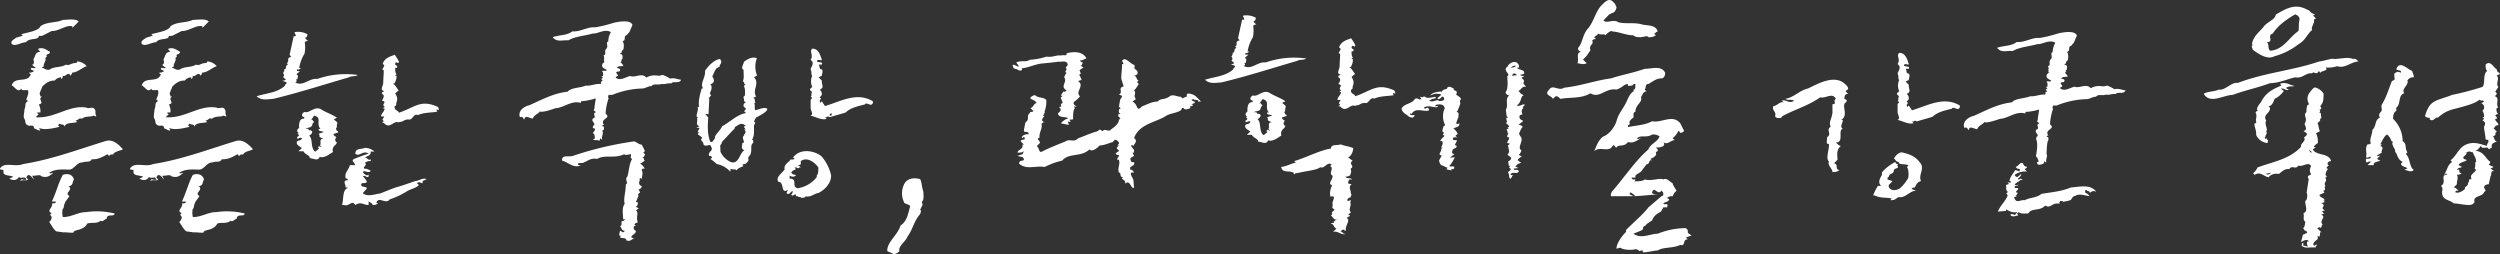 <svg xmlns="http://www.w3.org/2000/svg" width="940" height="95.58" viewBox="0 0 940 95.58"><rect x="0" y="0" width="940" height="95.58" fill="#333333" stroke="none"/><path d="M-426.6-21.2c-1.4-1.5-3.5-3.8-6.3-3.1-10.2,3.1-20.4,7-31.2,8.7-2.9,1.3-7.1-1-8.7,1.7,0,.7.7.1,1.4.8-.8,2.2,2.8,1.6,3.5,2.3l-1.4.7c1.3.7,2.7.8,3.6-.6,1.4.8,2.1-.6,2.8.9-.8.6-2.1-.8-2.2.6.8-.7,2.1.1,2.9-.6l-.7-.7c.8-2.2,2.2,0,2.9.8l-.7-1.5c1.4.1,2.9-.6,3.5.2,2.2.8,3.4-.4,4.4-1.3-.7,0-1.4.6-1.4-.1,2.2-1.3,4.3-1.2,7.2-1.1,2.1.1,3-2.8,5.2-2.7,1.4-.6,2.8.2,3.5-1.2,2.2.1,3.6-.6,5.9-1.9l.7.8c0-.7.7-.7,1.4-.7C-429.5-20.6-427.3-20.5-426.6-21.2ZM-445-9.8c-.6-2.2-2.8-2.3-4.2-1.7-1.6,2.9-2.4,6.4-4.1,10h1.5c0,.7-.7.7-1.5.7.7,1.4-2.2,2.7-.2,3.6a.583.583,0,0,1-.7.6c1.5.8.6,2.2-.1,2.8.7.9,1.4,2.3,2.1,3l.5.5,2.9.4c1-.1,2.3.2,3.6.1.1-1.4,3.7-.5,5.2-3.4,1.5-.6,3.6.2,5-1.1.8.7,1.6-.7,2.3-.7.1-2.2,2.9-.5,3-2a27.447,27.447,0,0,0-10.8-.5c-2.8-.1-5.8,2-8.7,1.8l-.2-1.3.1-1.6c.7-.6.3-.9.8-2.1l.2-.6,1.6-2.2-.7-.7.1-.7c.7-.6,1.5-2.1.1-2.2C-445.1-7.7-445.8-8.4-445-9.8Zm1.8-59.4c-1.2-1.2-4.2-.6-6-.6-2.4,1.2-6,.6-8.4,2.4-.6,1.8-5.4,2.4-7.2,3l.6.6c-.6,0-1.8.6-2.4.6-.6.6-2.4,1.2-1.8,2.4,1.2,1.2,3.6-.6,5.4-.6,1.2-1.8,4.8-.6,4.8-2.4h1.2l3.6-1.8c3,0,5.4-2.4,7.8-1.8v.6ZM-454-57.8c-1.2-.6-2.4-1.8-4.2-1.2-.6,0,0,.6.6,1.2-1.8,0-1.8,1.2-2.4,2.4-.6.6.6,1.8-.6,2.4,0,.6.6.6,1.2,1.2-.6.6-1.8-.6-1.8.6l1.2.6a2.2,2.2,0,0,1-1.8.6.588.588,0,0,0,.6.6c-1.2,3.6-6,.6-7.2,4.2,1.2.6,2.4,3,3.6,1.2a.588.588,0,0,0,.6.6h1.8c.6.6,0,2.4-.6,3.6a.588.588,0,0,1,.6.6c-1.2.6-.6,1.8-1.2,3,0,1.2-.6,3,0,3.6.6,1.2,0,1.8,1.2,2.4.6.6,2.4-.6,2.4,1.2.6,0,1.8,1.2,2.4.6l-.6-.6h.6c1.8.6,4.8,0,7.2-.6l-.6-.6.6-.6c.6.6,1.8,0,1.8,1.2.6-1.8,3-1.2,4.8-1.8l-.6-.6c1.2,0,1.2-1.2,2.4-.6,1.2-1.2,3.6-.6,4.2-1.2.6,0,1.2.6,1.2,0-.6-.6,0-1.8-.6-2.4-.6-1.2-2.4,0-3-.6-6.6-1.2-12,4.2-19.2,3.6l1.2-1.2a.588.588,0,0,1-.6-.6h1.2a5.409,5.409,0,0,0-.6-3c2.4-.6-.6-1.8,1.2-3h-.6c0-.6-.6-1.2,0-1.8,0-.6.6-1.2.6-1.8,1.2-1.2,2.4-2.4,4.8-2.4a3.117,3.117,0,0,1,2.4-1.2v.6s.6,0,.6-1.2c1.2.6,1.8-1.8,3,0l.6-1.2c1.8,0,3.6-1.8,5.4-2.4a5.186,5.186,0,0,0-3.6-1.8.527.527,0,0,1-.5.6c-1.8,0-2.5,1.2-3.7.6-1.8,1.2-4.2.6-6,1.8-1.2.6-2.4-.6-3-.6,0-.6.6,0,.6-.6,0-1.2,1.2-2.4.6-3l.6-.6C-455.8-57.2-454-56.6-454-57.8Zm76.3,36.6c-1.4-1.5-3.5-3.8-6.3-3.1-10.2,3.1-20.4,7-31.2,8.7-2.9,1.3-7.1-1-8.7,1.7,0,.7.7.1,1.4.8-.8,2.2,2.8,1.6,3.5,2.3l-1.4.7c1.3.7,2.7.8,3.6-.6,1.4.8,2.1-.6,2.8.9-.8.6-2.1-.8-2.2.6.8-.7,2.1.1,2.9-.6l-.7-.7c.8-2.2,2.2,0,2.9.8l-.7-1.5c1.4.1,2.9-.6,3.5.2,2.2.8,3.4-.4,4.4-1.3-.7,0-1.4.6-1.4-.1,2.2-1.3,4.3-1.2,7.2-1.1,2.1.1,3-2.8,5.2-2.7,1.4-.6,2.8.2,3.5-1.2,2.2.1,3.6-.6,5.9-1.9l.7.8c0-.7.7-.7,1.4-.7C-380.6-20.6-378.4-20.5-377.7-21.2ZM-396.1-9.8c-.6-2.2-2.8-2.3-4.2-1.7-1.6,2.9-2.4,6.4-4.1,10h1.5c0,.7-.7.7-1.5.7.7,1.4-2.2,2.7-.2,3.6a.583.583,0,0,1-.7.6c1.5.8.6,2.2-.1,2.8.7.9,1.4,2.3,2.1,3l.5.5,2.9.4c1-.1,2.3.2,3.6.1.1-1.4,3.7-.5,5.2-3.4,1.5-.6,3.6.2,5-1.1.8.7,1.6-.7,2.3-.7.1-2.2,2.9-.5,3-2a27.447,27.447,0,0,0-10.8-.5c-2.8-.1-5.8,2-8.7,1.8l-.2-1.3.1-1.6c.7-.6.3-.9.8-2.1l.2-.6,1.6-2.2-.7-.7.1-.7c.7-.6,1.5-2.1.1-2.2C-396.2-7.7-396.9-8.4-396.1-9.8Zm1.8-59.4c-1.2-1.2-4.2-.6-6-.6-2.4,1.2-6,.6-8.4,2.4-.6,1.8-5.4,2.4-7.2,3l.6.6c-.6,0-1.8.6-2.4.6-.6.6-2.4,1.2-1.8,2.4,1.2,1.2,3.6-.6,5.4-.6,1.2-1.8,4.8-.6,4.8-2.4h1.2l3.6-1.8c3,0,5.4-2.4,7.8-1.8v.6Zm-10.8,11.4c-1.2-.6-2.4-1.8-4.2-1.2-.6,0,0,.6.6,1.2-1.8,0-1.8,1.2-2.4,2.4-.6.6.6,1.8-.6,2.4,0,.6.6.6,1.2,1.2-.6.6-1.8-.6-1.8.6l1.2.6a2.2,2.2,0,0,1-1.8.6.588.588,0,0,0,.6.6c-1.2,3.6-6,.6-7.2,4.2,1.2.6,2.4,3,3.6,1.2a.588.588,0,0,0,.6.6h1.8c.6.6,0,2.4-.6,3.6a.588.588,0,0,1,.6.6c-1.2.6-.6,1.8-1.2,3,0,1.2-.6,3,0,3.6.6,1.2,0,1.8,1.2,2.4.6.6,2.4-.6,2.4,1.2.6,0,1.8,1.2,2.4.6l-.6-.6h.6c1.8.6,4.8,0,7.2-.6l-.6-.6.6-.6c.6.6,1.8,0,1.8,1.2.6-1.8,3-1.2,4.8-1.8l-.6-.6c1.2,0,1.2-1.2,2.4-.6,1.2-1.2,3.6-.6,4.2-1.2.6,0,1.2.6,1.2,0-.6-.6,0-1.8-.6-2.4-.6-1.2-2.4,0-3-.6-6.6-1.2-12,4.2-19.2,3.6l1.2-1.2a.588.588,0,0,1-.6-.6h1.2a5.409,5.409,0,0,0-.6-3c2.4-.6-.6-1.8,1.2-3h-.6c0-.6-.6-1.2,0-1.8,0-.6.6-1.2.6-1.8,1.2-1.2,2.4-2.4,4.8-2.4a3.117,3.117,0,0,1,2.4-1.2v.6s.6,0,.6-1.2c1.2.6,1.8-1.8,3,0l.6-1.2c1.8,0,3.6-1.8,5.4-2.4a5.186,5.186,0,0,0-3.6-1.8.527.527,0,0,1-.5.6c-1.8,0-2.5,1.2-3.7.6-1.8,1.2-4.2.6-6,1.8-1.2.6-2.4-.6-3-.6,0-.6.6,0,.6-.6,0-1.2,1.2-2.4.6-3l.6-.6C-406.9-57.2-405.1-56.6-405.1-57.8Zm59,24.8c-1.8-1.3-4.2-2-6-3.2-2.5-1.3-4.4,1.7-6.2,1-1.2.6-1.3,1.9-.1,1.9v.6c-1.9,0-1.9,1.8-2,3.1.6.6-1.8,1.1,0,2.4h-.6l.6.7a.588.588,0,0,1-.6.6l-.1.6c.6.6.7-.6,1.9,0-.7,1.2-1.3.6-1.9,1.2-.6,1.3,1.2,1.9,1.8,2.5l-1.3,1.2h1.9c.6,1.3,2.4,1.4,2.4,2.6,1.3,0,3,1.3,3.7-.5,1.9.6,3.7-1.1,5-1.8-.5-1.8.7-2.4,1.3-3.1a.575.575,0,0,1,.4-.6h-.4a1.125,1.125,0,0,1,0-1.8c-.5-.6-1.1-.6-1.1-1.3l1.8-.6a.588.588,0,0,0-.6-.6c0-.6-.6-.6,0-1.2l.1-1.3c.6-.6-.6-1.2-1.2-1.8ZM-332-20.3a5.628,5.628,0,0,0-3.6-1.4c-1.4.7-3.6,0-3.6,2.2,1.5,1.4,2.9-1.5,5,0a50.541,50.541,0,0,0-5.7,2.1c-.7.7,0,.7.7,2.2h-2.1c0,1.4-2.2,2.8-1.5,5,0,0,.8,0,.8.7-2.2,0-.8,1.4-.8,2.9l.4-.3.4.3c-2.2.7-1.5,4.3-2.2,6.4h.7c2.2.7,2.9-2.1,4.3,0,2.2-1.4,2.9,0,5,0V-1.6c.8.7,1.5.7,1.5,1.4a2.572,2.572,0,0,0,2.1-.7h-.7c.7-2.9,3.6.7,5-1.4a30.63,30.63,0,0,0,6.1-2.8c1.7-1.2,3.5-1.2,4.9-2.6l-.7-.7c.7-.8,1.4,0,2.1,0v-.8l1.5-.7c-1.5-.7-2.9.7-4.3.7-10.1,3.6-3.8.9-13.2,4.7-1.4,0-4.3,1.4-6.4,0,0-.7,1.4-1.4,1.4-2.1-.7-.8-2.1,0-2.1-1.5.7-.7,1.4,0,2.1-.7,0-.7-.7-1.4-1.4-2.1.7-.8,1.4.7,2.1,0v-.8c-.7.8-1.4,0-2.1-.7,0-1.4,2.1.7,2.9-.7l-1.5-.7c-2.8,0,.7-1.4-.7-2.2a2.675,2.675,0,0,1,2.2-.7v-.7c-.8.7-1.5-.7-2.2-.7,1.4-.7,2.2-.7,2.2-2.2Zm-25.2-44.1a7.27,7.27,0,0,0-4.8-.8c-.1.6.5.8.4,1.4,0,0-.7.6-.7-.2l-1.6,7.3.6.8c-2.1.4-.4,1.8-1.7,2.3l.5.5c-1.3.6-.3,2-1.5,1.8.5.7-.8,1.6-.2,1.7.5.9-.2,1.3-.2,1.3l1.1.9c-.7.5-.7.5-1.3.3.5.7,1.2.3,1.6,1-.1.5-.6.4-.7,1.1-2.9,2.6-6.7,2.7-10.6,3.9,1.6,1.6,3.6,1.2,6.2,1,9.6-2.3,18.8-5.3,28.5-8.1.8-.6,2.6-.2,3.3-.9a32.615,32.615,0,0,0-15.2,1.5c-3.1-.4-5.3,3-8.3,1.3,1.3-.4-.4-1.4.8-1.1l.2-1.2c.1-.7,0,0-.5-.8l1.3-1.1-1.2-.1c.1-.6.1-.6.7-.5l.9-.6h-.7a14.451,14.451,0,0,1,2-5.4,12.371,12.371,0,0,0,.1-4.3s.6-.6,1.2-.4c-.5-.7-1.1-.8-1-1.4C-357.4-63.1-357.3-63.8-357.2-64.4Zm34.4,10.3a17.356,17.356,0,0,0-1.6-2.6c-1.3.6-3.7,1-4.5,3.4l.6.6c0,.6-1.4,1.8-.2,1.8,0,1.2-.2,3.6-.2,4.8-.1,1.2-1.4,2.9.4,3-.7.6-1.3.6-.7,1.2,1.2.6-.2,2.4-.2,2.4,2.4.8-.6,1.2,1.1,2.4l-.8.5.7.1c0,1.2-1.3,1.8-1.3,3h1.2l-.7,1.2.5.6-.7.6h.7c2.2,2.6,3.7-.9,5.4-.2,3.1-.5,1.3-.7,3.7-1.1,1.8.6,2-2.4,3.7-1.6,2.5-1.1,5.5-.9,7.3-1.3-.4-.9-.6-.9.6-.6a1.749,1.749,0,0,0-.4-1.2c-6.5-2.9-8.4.1-14.6,2.2-.6-1.2-1.8-.7-1.6-2.5.6,0,.6-.6.6-1.2.7-1.7.2-2.4-.4-3.6l1.3-1.1c-.6-.6-1.1-1.9-2.2-2.6h.6a5.282,5.282,0,0,0,.8-2.9l-.6-.1.6-.5c-.6-.6-.5-1.8-.5-2.4h.6c.7-1.1-1.1-.7-.5-1.8C-323.8-54.4-322.9-52.9-322.8-54.1ZM-353-28.8c0,1.2,1.3.6,1.9,1.2l-1.9.6c.7.7,0,.7.5,1.3l1.3.6c-1.9,0-.6,1.8-1.3,2.5l.7.6c-.7,0-1.3-.6-1.3,0a.46.46,0,0,0,.3.6c-.5.2-1.1,1.1-1.6,1.1-1.8-1.7-.6-4.7-2.2-6,.5-.1,2.1-1.5.5-2h-.6a.588.588,0,0,0-.6-.6h-.6c.6-.6,2.5,0,2.6-1.9l.6-.6c-.6-.6-.6-1.2-1.2-.6l1.2-1.8c3.1.7.6,3,2.4,5Zm110.4-12.8A31.975,31.975,0,0,1-231.5-44c1.2.1,2.5-1,3.7-.9.7-1.1,2.5-.3,3.7-.8,1.8.2,1.9-.4,3.7-.2.7-1.1,3,.3,3.7-1.4-1.2-.1-2.9-.9-4.1-.4a14.485,14.485,0,0,0-2.8-1.4l-1.3.3-1.2-.1a6,6,0,0,0-3.7.8c-1.6-2-4.3.2-6-.6-1.9.4-3.8,2-5.5.6.1-.6,1.2-.5.7-1.1l-.5-.7c0-.6,1.2-.5,1.2-.5.8-1.1-.4-1.2-1-1.3.7-1.1,1.8-.4,2.5-.9l-.5-.7-.6-.6c.7-.6.7-.6.1-.6l.6-.6c.2-1.2.2-1.8-1-1.9l.7-.5.1-.6.6-.6c.2-1.1.3-2.3-.3-3l.7-.5.1-.6c0-.6.1-1.2.7-1.2l1.1-1.3,1.1-2.6c-.5-1.5-3.1-1.7-7.1-.8A49.022,49.022,0,0,1-249-67c-2.9-.3-5.6,1.8-8.6,1.5-1.9,1.6-4.9,1.3-7.4,2.2,1.6,2,3.5,1,5.9,1.2,2.5-1.5,6.2-1.7,9.3-2.6,1.8.2,4.4-1.9,6.7-.5a7.419,7.419,0,0,0-1,3.5c-1.2.5.4,1.9-.9,2.9-.7,1.2.4,1.9-.9,2.4.6.6-.1,1.8.4,2.4l-.7.6c-.8,1.7,1,1.9,1.6,2.5-.7.6-1.2-.1-1.9.4.6.1.5,1.3.4,1.9l-.6-.1.6.7-.7.5a.6.6,0,0,1,.5.7c-1.2.4,0,.6-.7,1.1-1.8-.2-3.7.8-5.5.6-2.5,1-5.5.7-6.9,2.3-5.5.6-10,3.2-14.4,5.1-1.8.4-4.4,2-3.5,4.5,1.3-.5,1.1.7,1.7.8.2-1.8,1.9-.4,3.1-.3.8-1.7,2-1.6,2.7-2.7,1.2.7,6.7-1.6,6.1-1.2,3.1-.3,5.8-3,9.3-2l.1-.6a24.38,24.38,0,0,0,5.5-1.1c-.1,1.3-.5,2.8-.5,4-.6.6,0,.6.6,1.2-1.8.6.6,1.8-1.2,2.4-.6,1.2.6,1.2.6,2.4,0,0-.6,0-.6,1.2,1.8,0,0,1.8,0,1.8l.6.6c0,.6.6,1.8-.6,1.8.6.6,1.8,0,2.4.6l.6-1.2c0,.6,0,.6.6.6-.6-.6.6-2.4,0-3a.588.588,0,0,1,.6-.6c-.1.1.3-1.7-.6-1.2,0-.6,0-.6.6-.6-1.8-2.4,3-2.4.6-4.2a21.318,21.318,0,0,1,1.2-6c-.6,0-.1-.5-.1-1.1Zm11.1,18.7c-1.2,0-2.3-1.3-3-1.2a126.877,126.877,0,0,0-22.8,5.4c-1.8.6-4.2-.6-4.2,1.8,2.4.6,4.2,3,7.2,1.8-.6,0-1.2,0-1.2-.6.6-.6,1.8,0,2.4-.6.6,0,2.4-1.8,4.8-1.2,3-1.8,6.6,0,10.2-1.8.6.6,1.8,0,2.4,0,.6.6-.6,1.2.6,1.8-1.2,1.8-1.2,4.8-1.8,6.6-1.2,1.2.6,2.4-.6,3,0,3-1,5.4-.4,7.2-1.2,1.8-.6,3.6-.6,6,0,0,.6-.6.6,0l-.6.6c-1.2-.6,0,1.8-1.2,1.8.6.6.6,1.8,1.8,1.8-.6,1.2-1.2,0-1.8,0,0,.6-.6,1.8,0,1.8s0,.6,0,.6c.6.6,2.4,0,2.4,1.2,1.8.6,1.8-.6,3-.6l-1.2-.6c.6-1.2,1.8-1.2,1.8-2.4a1.15,1.15,0,0,1-.6-1.8h.6l-.6-.6c.6-.6.6-.6,1.2-.6V5.9c-.6-1.8.6-3-.6-4.2.6,0,.6-.6,1.2-.6l-1.2-.6.6-.6c0-.6.6-1.2-.6-1.2l1-2.4c-.6-.6.6-1.2.6-1.2l-.6-1.2a1.29,1.29,0,0,0,1.2-1.2c-1.8-.6-.6-2.4-.6-2.4-.6,0,0-.6,0-.6a.588.588,0,0,1,.6.6c0-1.2.6-2.4,0-3.6,0-.6.6-.6,1.2-.6-.6-.6-.6-1.2-1.8-1.8l1.8-1.2c-.6,0-.1-1.1-1-1.2a1.286,1.286,0,0,0,1-1.2l-.6-.6.6-.6Zm67.7-31.9c-.6-1.8-1.2-4.2-3.6-4.2-1.2,1.2.6,2.4-.6,4.2l.6.6c.6,1.2-.6,2.4-.6,3,.6,1.2,0,1.8.6,2.4a5.125,5.125,0,0,0,0,4.2l-.6.6c-.6,0,0,1.2.6,1.2-.6.6,0,1.8-.6,1.8l.6.6-.6.6v3c0,1.2,1.2,2.4,0,3,2.4.6,4.2,1.8,6,1.2l-.6-.6h.6a.831.831,0,0,1,1.2,0c1.8-.6,4.2-1.2,6-1.8,1.8-1.8,4.8-2.4,7.2-3,.6-1.2,2.4,1.2,3-.6v-.6c-6-3.6-12,0-18,1.8l-1.2-1.8-.6.6-.2-.8.5-.8-.5-.4.8-1a2.2,2.2,0,0,0-.6-1.8.588.588,0,0,1,.6-.6c.6-.6,0-1.8,0-2.4V-47l-1.2-1.2,1.2-.6c0-.6.6-1.8,0-2.4-1.2,0-.6-1.2-1.2-1.8h1.2c.6-1.2-1.2-.6-1.8-1.2C-165.6-55.4-163.8-54.2-163.8-54.8Zm3,20.4.8-.3-.2.9h-.6Zm-27.4-21c-1.8-.7-3.7.4-4.9,1.4-.2,1.2-1.3,2.4-.1,3-.1,1.3.3,3-.3,4.3,1.1.6-.1.6,1,1.2l-.6.5a5.861,5.861,0,0,1,.4,3v.6l-.7.7c.6-.1-.1,1.8,1.1,1.9l-.7.4c-.6,1.3,0,1.2.7,2l-.8,1.1c.6,0,.6,0,.6.6-3,.4-5.8,3.3-8.8,4.9-.7,1.8-3.2,3.5-2.6,4.6-.6.1-.8,1.9-1.9,1.1-1.1-3-.9-6-.7-9l-1.1-1.3a4.869,4.869,0,0,1,1.2.1l.3-6-.6-.1c.6.1.7-.5,1.3-1l-.5-.7c.1-.6,1.3-2.3.2-3.5,1.9-.6,1.4-1.9.7-3,.9-1.3.9-3.1,2.7-3.5.1-1.2,1.4-1.6.2-3-2.4.4-4.4,2.7-5.6,4.4.3,2.5-2.2,5.2-.6,6.7l-.6-.1c-.6,1.7-1.5,5.2-1,7h-.6c.6,1.8-1.4,3.6.4,4.2h-.6c.4,1.2-.8,2.4.9,3.1l-1.2.5,1.2.1c0,.6-1.3,1.7-.1,1.7l-.6.6c.6.6,1.2.8,1.8,1.5-1.3.9.5,1.2.4,2.4.9,1.3,2.5-.5,2.8.7,1.2,2-1.2,1.8-.7,3.6.6,0,1.1.2,1.1.8l-.6.4a14.22,14.22,0,0,1,2.4,1.9,8.814,8.814,0,0,1,5.1,2.9l.1-1.2c.6.6,1.8,0,2.4.7,0-.6,1.1-1.1,2.4-1.6l-.4-.7c1.1.1,1.8-.5,2.4-1.6-.6-1.3.7-1.7.7-2.3.7-1.8-.3-3.1,1-4.2,0-.6.1-1.2-.5-1.2,1.2-1.3.7-4.2.8-5.4.6-.7.6-1.3,0-1.2l.2-.7c.2-.2.3-.8.8-1.1,6.5-3.3,3.8-4.1.8-3l-1.4.4c-.3-1.9.1-1.1-.3-2.8.6,0,.5-.1.5-.1-.6-.6.1-1.8-1.1-1.7l1.3-.6c-1.6-2.5,1.5-4.7-.8-7.3.6,0,.6-.6,1.2-.5A8.819,8.819,0,0,1-188.2-55.4Zm-4.1,25.6c-.6-.2-.6-.2-.7.4l.6.8-.6-.1c1.2,1.3-.1,1.8-.1,2.4-1.2,1.2,1.1,2.5-.8,3,.6.6-.8,1.8,1,2.5-1.9,1.1-2,5.3-5,4.5a7.976,7.976,0,0,1-4-3.9l-.1-2.4.5-.7a2.02,2.02,0,0,1,.5-1c1.2-1.2,3.2-3.5,4.4-4.6l.1-.6C-195.3-30.1-194-31.7-192.3-29.8Zm28.4,11.3c-3-2.4-8.4-3-10.8.6h.6c0,1.2-1.8,0-1.8,1.2-1.2.6-2.4,2.4-1.8,3-1.2,1.8-3.6,3-2.4,4.8,2.4,0,.6,4.8,3.6,3l-.6,1.2c1.2,1.2,1.8-1.2,2.4-.6a2.1,2.1,0,0,1-.6,1.2c.6,1.2,1.8-1.2,1.8.6h.6c.6.6,1.2,0,1.2.6.6,0,1.8,0,1.8-.6,1.8.6,3.6-1.2,4.8-1.2,2.4-1.2,4.8-3.6,4.8-6.6A16.351,16.351,0,0,0-163.9-18.5Zm-1.2,4.2c0,1.2,0,2.4-.6,3v.6a11.129,11.129,0,0,1-7.2,4.2c-2.4-.6,0-3-2.4-3.6h-.6v-1.2a1.825,1.825,0,0,0,2.4,0c-.6-.6-1.2,0-1.8-1.2l.6-.6,1.2-.6-.6-.6h.6c.6,0,.6.6,1.2,0h.6c-.6-.6-.6-.6-1.2-.6l1.2-.6v-1.2C-169.3-18.5-166.3-16.1-165.1-14.3Zm39.5,9.2c-.6-1.8-.6-3.6-1.2-4.8-2.2-.7-5.3-.5-6.3,2.5a7.613,7.613,0,0,0,.2,6.1c-.2.6,2.5,1,2.3,1.6-.7,2.7-1.2,5.7-3.6,7.2-1.1,3.7-5,6.1-5,9.5,0,.4,2.1.8,2.2,1.3a3.117,3.117,0,0,0,2.4-1.2c-.6-1.8,2.4-3.6,3-5.4,1.8-2.4,2.4-5.4,4.2-7.8.6-.6,1.2-1.8.6-2.4l.6-1.2c.6-.6,0-1.2,0-1.8C-125.3-1.9-125.6-3.9-125.6-5.1Zm79.2-46.6a.831.831,0,0,0,0-1.2c-1.8-.6-3.3-3.3-4.5-1.5l.6,1.2h-.6c0,2.4-.3,3.1-.3,5.5l.9,2.9c-2.4.6,0,2.4-1.8,3l1.2.6c0,.6-.8,1.2-.8,1.8l-.4,2.4a.588.588,0,0,1,.6.6.588.588,0,0,0-.6.6v.6a.588.588,0,0,0,.6.6s-.6.6-.6,0c-.6,1.2,0,1.2.6,1.8l-.6.6c0,1.2-1.2,2.4-3,3.6-.6,1.2-2.4-.6-3,.6-.6,0-1.2-1.2-1.8,0-2.4.6-5.7,2.1-7.5,2.7-1.8,1.8-3,0-4.8,1.2-3,1.2-6,2.4-8.4,3.6-1.8,1.2-1.2-1.2-2.4-1.8l1.2-1.2c0-1.2-1.2-1.2-.6-1.8.3-.3.4-.3.5-.2-.4-1.7,1.2-3.5.7-5.2.6-.6.6-.6,1.2-.6-1.8-.6-.6-1.8,0-2.4h-.6l.6-1.2v-.6a10.211,10.211,0,0,0,.6-4.2c-1.2-1.2-3-.6-4.2-1.8-.6,0-1.8.6-1.8,1.2.6.6,1.8.6,2.4,1.8-1.2,0-1.2,1.8-2.4,1.8l1.2,1.2c-.6.6-1.8,0-1.2.6-1.8,1.2,0,2.4-1.8,3.6a25.987,25.987,0,0,0-.6,3c0,1.2,1.2,0,1.8,1.2,0,.6-.6,0-1.8.6,0,0-1.2.6-.6,1.2l.6-.6c1.2,1.8-1.2.6-1.2,1.8l1.2,1.2h-.6c.6,1.8-1.8,1.8-1.8,3,1.2,0,1.8,0,2.4-.6l-.5,1.2-1.9.6c1.2.6,1.8,0,2.4,1.2,0,1.2-1.8,0-1.8,1.8,3,2.4,6,.6,9.6,1.2a29.247,29.247,0,0,1,6.6-2.4c2.4-3,7.2-1.2,10.2-4.2,1.2,1.2,3.3-.9,3.9-1.5,1.8,0,4.2-1.2,4.8-1.2l.6-.6c.6-1,1.9.8,1.8.6v.6l-.6.6h.6l-.6.6c-.6.6.6,1.2.6,1.2,0,.6-.6.6-1.2,1.2,0,.6,1.2.6,1.2.6,0,1.2-.6.6-.6,1.8h.6c.6,1.8-.6,3,0,4.8,1.1,0,0,1.7,1.6,1.8-.1.1-.4.2-.4.6,1.2.6,1.2,1.2,1.2,1.8,1.8-1.8,2.1,2.1,3.3,1.5l-.2-2.4c0-1.2-1-1.8-1-3,0-.6,1.2,0,1.2-.6-.6,0-.6-1.2-1.2-.6-1.2-1.8,1.8-1.2,1.2-3-.6,0-1.2,0-1.2-.6-.6-1.2.6-1.2,1.2-1.8l-.6-1.2h.6v-1.2c-.6,0-.6-1.2-1.2-1.2.6-1.2,1.2.6,1.2-.6.6-.6,1.2-1.8,0-2.4,1.8-5.4,8.4-6,12-8.4,1.8-1.2,6-1.2,6-3h.6c.5,1.1,2.1.2,2.8,0-.1,0-.4-.1-.4-.6,0,0,1.2,0,1.2-.6h-.6a1.858,1.858,0,0,1,1.2-.6v-.6a1.858,1.858,0,0,1-1.2-.6.831.831,0,0,1,1.2,0c.6,0,1.8,0,1.2.6h1.2L-23-40.9a4.591,4.591,0,0,0-3-1.2c-.6,0-.6.6-.6,1.2-.6,0-1.2.6-1.8.6a.588.588,0,0,0-.6-.6c-1.2,0-3-1.2-4.2,0-1.8,1.2-3.6.6-4.2,1.8-2.4,0-4.2,1.2-6,1.8-2.4,2.4-1.2-.6-3.6-1.8l1.3-.9c-1.2-1.7.4-2-.7-3.3l.6-.6,1.2-1.8-.6-.6a.588.588,0,0,1,.6-.6c-1.2-.6-.6-1.8-1.8-1.8l1.2-.6C-44.6-50.5-45.8-51.1-46.4-51.7Zm-17.9-3.6c-1.3-2.7-4.9-2.7-7.5-1.9.4,1.2-1.3.4-2,.8-1.8-.3-3.2.8-5.5.4a24.909,24.909,0,0,1-6.3,1.2c-1.4,1-3.1.1-5.1,1l1,1.4c-.6.5-1.6-.9-2.4-.4.4,1.3.4,1.3,1.6,1.5.6.6,2.3,1,1.9-.3,2.5-.2,5.1-1.6,7.6-1.8,1.8-.2,4.4-.4,6.2-.7,1.2.2,3.2-.7,3.5,1.2l-.8,1.1c1,.8-.9,1.6.3,1.8l-.9,1.7c1.4,2-1.7,3.4.9,5-.6.6-.6.6-1.2.4-.1.6-1.5,1.6-.3,1.8l-.7.5.8,2-.7.4v.6c.5.2-.1.6-.7.5l.5.7c.4.6-.2,1.2-.9,1.7.2,1.9,2.7,1.1,3.9,1.9a5.428,5.428,0,0,0-2.8,1.9l3,.6-.4-1.3s.5.1,1.1.2l-.4-.7c.1-.6.6.1,1.3-.4-.1-1.7.1-3.8.7-4.1l-.5-.7,1.2.2c-1.2-.8-1.6-1.5-.9-2a9.509,9.509,0,0,0,2.1-2c-2.1-1.6,2-4-.8-5.7l1.3-.4c.1-.6-.5-1.2-.8-2l.6-.4-.5-1.3,1.5-1-1.1-.7c.6,0,.8-1.2.8-1.2a1.445,1.445,0,0,1-1.1-.8C-65.6-54.4-65.5-55-64.3-55.3Zm-17.5,30a.31.31,0,0,0-.1-.2C-81.9-25.4-81.9-25.4-81.8-25.3ZM36-21.6c-1.7-.7-2.9-.7-4.7-1.4-1.2.5-3.6-.2-3.7,1.6-3.6.4-10.1,3.7-13.8,4.7l.7.6c-1.2,0-3.2,1.3-5.6,1.6.5,2.4,3,1.3,4.1,2h.6l-.1.3.4.5.3-.4,1.8-.3c1.8-.5,6.4-.9,7.6-2,1.8.7,2.6-2.3,4.3-1l-.6.6c1.7.6-.8,2.9,1,3.6-.1,1.8-2,2.9-.2,3.6A6.756,6.756,0,0,0,27.3-4c.6,0,0,0-.1.6,3.1-.5.5,1.8,1.1,3C28.2.8,27.8.8,29,1.5l-.3.4-.8.7c.6.6-.3,1.2-.3,1.2,1.1.7,1.1,1.9,2.3,1.3-.6.6-1.7,1.1-1.1,1.2,0,.6-.6-.1-1.2.5,1.2.1.9,1.3,2.1,1.9L28.4,9.9c1.9-.5,3,1.3,4.8.8-1.2-.1-.8-.4-2-1.1,1.9-1.1.9-.2,2.1-.1-.6-1.8,2-4.1.2-4.8.6-.5,1.2-.5,1.3-1.1h-.6c0-.6.9-.6.9-1.2-1.1-.7.4-2.4-.2-3.6.7-1.8-.6,0-1.1-.7A1.069,1.069,0,0,1,35-3l.1-.6c.6-.6,0-.6,0-1.2.1-.6-1-2.5.2-3,0-.6-1.2-.1-1.2-.7.1-1.2.7-1.7,1.3-1.1.1-1.2-1.8-.1-2.3-1.3a2.5,2.5,0,0,0,1.8-.5c0-.6.7-1.2.1-2.4,1.9-1.1-1.1-1.9.8-3l-1.7-1.3C35.3-18.6,36-20.4,36-21.6ZM10.5-39.2c-1.8-1.3-4.2-2-6-3.2C2-43.7.1-40.7-1.7-41.4c-1.2.6-1.3,1.9-.1,1.9v.6c-1.9,0-1.9,1.8-2,3.1.6.6-1.8,1.1,0,2.4h-.6l.6.7a.588.588,0,0,1-.6.6l-.1.6c.6.6.7-.6,1.9,0-.7,1.2-1.3.6-1.9,1.2-.6,1.3,1.2,1.9,1.8,2.5L-4-26.6h1.9C-1.5-25.3.3-25.2.3-24c1.3,0,3,1.3,3.7-.5,1.9.6,3.7-1.1,5-1.8-.5-1.8.7-2.4,1.3-3.1a.575.575,0,0,1,.4-.6h-.4a1.125,1.125,0,0,1,0-1.8c-.5-.6-1.1-.6-1.1-1.3l1.8-.6a.588.588,0,0,0-.6-.6c0-.6-.6-.6,0-1.2l.1-1.3c.6-.6-.6-1.2-1.2-1.8ZM-.6-70.6a7.27,7.27,0,0,0-4.8-.8c-.1.6.5.8.4,1.4,0,0-.7.6-.7-.2l-1.6,7.3.6.8c-2.1.4-.4,1.8-1.7,2.3l.5.5c-1.3.6-.3,2-1.5,1.8.5.7-.8,1.6-.2,1.7.5.9-.2,1.3-.2,1.3l1.1.9c-.7.5-.7.5-1.3.3.5.7,1.2.3,1.6,1-.1.5-.6.4-.7,1.1-2.9,2.6-6.7,2.7-10.6,3.9,1.6,1.6,3.6,1.2,6.2,1,9.6-2.3,18.8-5.3,28.5-8.1.8-.6,2.6-.2,3.3-.9A32.615,32.615,0,0,0,3.1-53.8c-3.1-.4-5.3,3-8.3,1.3,1.3-.4-.4-1.4.8-1.1l.2-1.2c.1-.7,0,0-.5-.8l1.3-1.1-1.2-.1c.1-.6.1-.6.7-.5l.9-.6h-.7a14.45,14.45,0,0,1,2-5.4,12.371,12.371,0,0,0,.1-4.3s.6-.6,1.2-.4c-.5-.7-1.1-.8-1-1.4C-.8-69.3-.7-70-.6-70.6ZM36.8-60.3a17.355,17.355,0,0,0-1.6-2.6c-1.3.6-3.7,1-4.5,3.4l.6.6c0,.6-1.4,1.8-.2,1.8,0,1.2-.2,3.6-.2,4.8-.1,1.2-1.4,2.9.4,3-.7.6-1.3.6-.7,1.2,1.2.6-.2,2.4-.2,2.4,2.4.8-.6,1.2,1.1,2.4l-.8.5.7.1c0,1.2-1.3,1.8-1.3,3h1.2l-.7,1.2.5.6-.7.6h.7c2.2,2.6,3.7-.9,5.4-.2,3.1-.5,1.3-.7,3.7-1.1,1.8.6,2-2.4,3.7-1.6,2.5-1.1,5.5-.9,7.3-1.3-.4-.9-.6-.9.6-.6a1.749,1.749,0,0,0-.4-1.2c-6.5-2.9-8.4.1-14.6,2.2-.6-1.2-1.8-.7-1.6-2.5.6,0,.6-.6.6-1.2.7-1.7.2-2.4-.4-3.6l1.3-1.1c-.6-.6-1.1-1.9-2.2-2.6h.6a5.282,5.282,0,0,0,.8-2.9l-.6-.1.6-.5c-.6-.6-.5-1.8-.5-2.4H36c.7-1.1-1.1-.7-.5-1.8C35.8-60.6,36.7-59.1,36.8-60.3ZM3.6-35c0,1.2,1.3.6,1.9,1.2l-1.9.6c.7.7,0,.7.5,1.3l1.3.6c-1.9,0-.6,1.8-1.3,2.5l.7.6c-.7,0-1.3-.6-1.3,0a.46.46,0,0,0,.3.6c-.5.2-1.1,1.1-1.6,1.1-1.8-1.7-.6-4.7-2.2-6,.5-.1,2.1-1.5.5-2H-.1a.588.588,0,0,0-.6-.6h-.6c.6-.6,2.5,0,2.6-1.9l.6-.6c-.6-.6-.6-1.2-1.2-.6L1.9-40c3.1.7.6,3,2.4,5Zm70.2-9.1c-.6.1-1.2-1-2.4-.3.1,1.1-1.8.1-2.2,2.1v-.6c-1.8.2-3.6.4-4.2,1.6a4.516,4.516,0,0,1,4.2-.4l-1.6,1.4c1.3,1,1.6-1.4,2.4-.4.7,1.2-.5,1.4-1.7,1.4-.7-1-2.3.9-3.7-.2l1.2-.6,1.2-.2v-.6c-1.8.2-3,.9-4.4-.2-.4.7-1,.2-1.6.2l.6.6c-.5,1.2-1.2-.5-2.4.2-1,1.9-4,1.7-5,3.6,0,1.1,1.4,2.3,2.6,2.7h-.6l1.3.6c1.3.4,1.2-.2,1.7-.8-.6,0-1.8.2-1.8-.4l-.1-.6a.6.6,0,0,0,.7.5c1.5-2.6,4.8-.5,6.5-1.3l-.1-.6c-.7-1.1-1.1.7-1.8-.4,1.6-1.4,5.1.7,5.3-.6l-1.2.1.5-.6c1.2-.2,3-.4,3.2,1.4a7.206,7.206,0,0,0,.1,6.1.588.588,0,0,1-.6.6c.1.6-1,2,.3,2.4l-.5.7.6.5c-.4.7-1,.7-1.6,2l.6-.1c.7.5.2,1.8-.3,2.5l.6-.1-.5.7c.1,1.2-1.6,2,.2,2.4l-1,1.8a2.9,2.9,0,0,0,.8,1.8c1.3.4,1.9,1,2.5,1a1,1,0,0,0-.5.6l1.9.4-.1-.6c1.3.5,1.1-.7,1.1-.7-.6-.5-1.8.1-1.8-.4a12.493,12.493,0,0,0,2-3.3,11.019,11.019,0,0,1-1.8.2l1.7-1.4c-.6.1-1.2-.4-.8-1.1,0-1.2,1.8-.8,1.6-2a.487.487,0,0,1-.6-.5l.8-1.5-1.6-.2v-.6s.4-.7,1.8-.2l-.8-.6c0-.6,1.2-.6.6-1.2a3.558,3.558,0,0,0-1.4-1.6c1-.8,2.4-.4,2.2-2.1a.807.807,0,0,1-1.2.1l.4-1.2.5-1.2c-.1-.6.4-2-.8-1.8l.5-.6,1-2.6-.2-1.2c1.2-.7-.7-1.7-1.4-2.2C75.7-43.7,73.4-42.8,73.8-44.1Zm24.5-8.6c-.9-2.4-3.8-.9-4.2.4-2.3,1.5,1.5,2.9-.2,3.7.2,1.8.4,4.8-.6,6,0,.6.8,1.2,1.4,1.2-1.8,1.3-.2,3.6-1.3,5.4l.3,2.4.6.6h-.6c-.5.7.8,1.8-.4,1.9.7.5,2,1.6.8,1.7a.621.621,0,0,0,.5.6,3.751,3.751,0,0,0-1,.1c.6.5.1,1.2.8,1.7l-.4.4-.1.9c.6-.1.6-.1.7.5,0,.6-1.6,2,.2,1.8a.72.72,0,0,1-.6.7l.1.6c.1,1.2.8,1.7-.3,3L95.4-18a1.3,1.3,0,0,1-1.1,1.3l.2,1.8.6-.1-.5.7.6.5c.1.6-.5.7-1,1.3.7,1.2.2,1.8.8,2.4.6-.1.5-.7,1.1-1.4l-.6.1s-.7-.5-.1-.6c.6-.7,2.5.3,2.9-.9-.7-1.2-1.7.2-1.9-1l1.8-.2L97-14.6A2.79,2.79,0,0,1,99.2-16l-1.4-1.1a4.4,4.4,0,0,1,1.7-1.4c-.5,0-.8-.5-1.3-.4.6-.7,1.1-1.5,1-1.9-1.8-1.1,1.4-3.8-.5-5.4-.1-.6-.7-1.2-.1-1.2a4.689,4.689,0,0,1,1-2c.5-.6-1.4-1-1.4-1,.6-.6,1.2-.8,1.7-1.4-.7-.6-1.3-.4-1.4-1.6,0-.6.5-.8,1.1-.8,0-.6-.7-1.7.4-2.4-.7-.6.5-.7.5-1.3-.7-.5-1.8.8-3,.3,2-1.4,1.3-3.5,2.6-3.8-.7-.6-1.3-.6-1.4-1.2l-.6-.4c1.2-.8,1.6-2,2.8-1.6,0-.6-1.2-1-.8-1.7.2-.7.3-.7-.8-1.7l1.2-.8a1.781,1.781,0,0,1-1.8-.4c.6,0,1.8-.2,1.6-.7,0-1.2-1.8-1.1-2.5-1.6-.1-1,.5-.2.6,0Zm-2.6,3.9c.5-1.4,1.6-.8,1.8-.2Zm1.4-3.8c0,.6-1.2.7-1.8.8A2.121,2.121,0,0,1,97.1-52.6Zm36.5-24.1c-1.4-1.4-2.8,0-4.2,1.4-2.1,2.1-2.8,5.7-4.9,8.5-2.1,2.1-2.1,4.9-3.5,7-.7.7-.7,1.4.7,2.1-2.1,0-.7,2.8-1.4,4.2.7,0,2.1.7,3.5,0l-1.4-1.4,1.4-1.4,1.4-2.1c-.7-2.1,1.4-2.1.7-3.5,0-.7,1.4-.7,1.4-.7l-.7-.7c.7-.7,1.4-.7,1.4-1.4.7.7,2.8,0,2.8.7.7-.7,2.1-2.1,2.8-1.4,2.1,0,5,1.4,7.8,1.4.7.7,1.4.7,2.8.7l2.3-.4.5.4a4.209,4.209,0,0,0,2.8-.7l-.7-.7c.7,0,.7-.7,1.4-.7-.7-2.8-4.2-2.1-6.3-2.8-2.8-.7-5.6,0-8.5-.7-2.1-1.4-4.2.7-5.6-.7l2.1-2.2,1.4-.7c.7,0,1.4-1.4,1.4-2.1l-.6-1.3Zm19.7,26.8c-1.4-2.9-4.9-1.5-7.7-1.5-4.2,1.5-8.4,2.2-12.7,3.6-5.6.7-11.2,2.8-17.6,3.5-2.1,1.4-4.2-1.4-5.6.7-2.1,2.1.7,2.1,1.4,3.5l.7-.7c.7-.7,1.4,0,2.1.7,3.6-.7,7.8,0,11.3-2.1,3.5,2.1,5.6-2.1,9.8-1.4,2.2-.7,2.9-2.1,4.3-2.1v.7c.7,0,2.1,0,2.1-.7h.7c0,1.4,0,2.1-.7,2.1v.7c-1.4.7-2.1,2.8-2.8,4.2-1.4,2.8-2.9,4.2-3.6,7-.7,2.2-2.8,5-4.9,5.7-2.1,1.4-2.8,4.2-3.5,5.6,2.1-2.1,5.6.7,7-2.1.7-.7.7.7,1.4.7.7-1.4,2.9,0,4.3-2.1,2.1.7,3.5-.7,4.9-1.4-.7,0-1.4.7-1.4,0,1.4-1.4,3.5,0,5.6-1.4a4.209,4.209,0,0,1,2.8.7c-.7,2.1-3.5,2.8-4.2,4.9-4.9,4.2-9.1,10.6-13.4,15.5a2.572,2.572,0,0,0-.7,2.1h8.5L140-4.2v-.7c.7,0,1.4.7,2.1,1.4l8.4-.7c-.7,0-2.1,0-2.1-.7.7-2.8,2.1,1.4,3.5-.7.7.7.7.7.7,1.4a.686.686,0,0,1-.7.7L147,.7c-2.1,2.8-5.6,5.6-8.4,8.5v.7c-1.4,1.4-3.6,4.2-3.6,6.3.7,0,1.3-.7,2,0a10.2,10.2,0,0,0,5.3.2l1.1.4c0,.7.1.1,1.5.1v.7c2.1,0,4.2-.7,5.6-.7,2.1-1.4,5.6-.7,8.5-2.1,2.1.7.7-2.1,2.8-2.1l-.7-.7,2.1-.7c-.7-.7-1.4-.7-1.4-1.4V9.2l-.7-.7a28.59,28.59,0,0,0-10.6,2.1c-2.8,0-6.3,2.1-9.1,0,1.4-.7,4.2-1.4,3.5-2.1l.2-.5.7-.4.6-.7,2-1.3c.7-2.1,2.4-2.7,3.4-3.4l.8-1.5a6.254,6.254,0,0,1,1.4,0c.7-2.1-.7-.7-1.4-1.4a2.168,2.168,0,0,1,1.4-.7c.7-.7,1.4-.7,0-1.4a2.572,2.572,0,0,1,2.1-.7l.6-1.2.9-.9s-1.5-2.1-1.5-2.8c-1.4-.7-2.1-2.1-3.5-1.4-1.4-.7-4.2.7-7,0-.7.7-2.8.7-4.2.7a.686.686,0,0,0,.7-.7h-.7a.686.686,0,0,1-.7-.7h1.4v-.7c1.1-1.2,1.9-.9,2.9-2.6l1.3-1.7c1.4,0,.7-2.1,2.1-1.4l-.7-.7c.7,0,2.8-1.4,2.1-2.1a.686.686,0,0,1,.7-.7v-.7l-.7-.7c.7,0,4.2,0,2.8-2.1,1.4,1.4,2.8-.7,4.3-.7l-.8-.7a8.28,8.28,0,0,0,2.2-2.8c.4-.1.7,1.4.7.7a1.32,1.32,0,0,0,1.4-.7L159-30.9c-2.9-3.6-7.1,0-10.6-.8-2.8,1.5-5.6,1.5-9.1,2.2v-.7a.686.686,0,0,0,.7-.7c-.7-.8,1.4-2.2,1.4-2.2v-.7c0-.7,0-1.4.7-1.4,0-2.8,2.8-3.5,2.1-5.6.7-.7.7-2.1,2.1-2.1l-.7-.7c.7-.7,0-2.1,1.4-2.1,1.4-.7,2.8-2.1,4.9-2.1C152.6-47.8,153.3-48.5,153.3-49.9Zm95.6,33.5c-1.8-2.4-4.2-3-6.6-3.6-1.2,0-2.4,1.2-3,2.4.6,0,.6,1.2,1.8,1.2,0,1.2,1.8.6,3.6,1.2a.588.588,0,0,1-.6.6c.6.4.9,2.7.6,4.2-.6,1.2-2.4,3.6-3.6,4.2s-3,.6-3.6-.6.6-1.2,1.2-2.4l-1.8-.6v-.6l.6-.6c0-1.2,1.8-.6,1.8-2.4.7-.9,2.2-.4,1.2-1.8,1.2-.6-.6,0-.6-1.2a16.566,16.566,0,0,0-4.8,3.6c-.6.6,0,1.2-.6,1.8-.6,1.2-1.2,2.4,0,3.6h-1.2a19.976,19.976,0,0,0-1.8,3.6h.6c2.4,1.2,4.2.6,6.6,1.2a.588.588,0,0,0-.6.6c1.8,0,1.8-.6,3-1.2,2.4.6,4.2-2.4,6.6-2.4l-1.8-.6.6-.6c1.2.6.6-1.8,3-2.4C248.3-11.6,251.3-14,248.9-16.4ZM222.1-44c0-.6-.7-1.3-1.4-1.9-3.9-3.3-9.8,0-13.7,1.9-3.2.7-5.2,3.3-8.5,3.9.7.7,2,0,3.3.7-2,1.3-3.3-.7-4.6,0l.7.7c-1.3-.7-2.6,1.3-3.9,1.3-.7,1.9,1.3,1.9.6,3.9.7.6.7.6,1.3.6.7,0,1.3,0,1.3-.6,4.6-2.6,9.8-3.9,14.4-7.2,2,.6,4.6-2,5.9.6-1.3.7.6,2-1.3,2v3.3c-.5,3-1.4,3.1-.7,5.2-1.9,1.3.7,2.6-1.3,3.9,0,1.3-.6,2.6.7,2.6,0,2.7-1.3,5.3,0,6.6-.7,1.3,1.3,2.6,1.3,3.9a3.694,3.694,0,0,0,2.6-.7c-2-.6,0-1.9-2-2.6l1.3-1.3c0-1.3-.6-3.9,1.3-5.2-.6,0-1.3-.7-1.9-1.3,3.2,0,.6-4.6,2.6-5.2-1.3-.7,0-2,0-3.3h-.7c2.7-1.3.7-4.6,1.3-5.9,0-.6,2-1.3,0-2,0-.6,0-1.9,1.4-1.9l-.7-.7C220.7-43.3,222.1-43.3,222.1-44Zm22.8-9.2c-.6-1.8-1.2-4.2-3.6-4.2-1.2,1.2.6,2.4-.6,4.2l.6.6c.6,1.2-.6,2.4-.6,3,.6,1.2,0,1.8.6,2.4a5.125,5.125,0,0,0,0,4.2l-.6.6c-.6,0,0,1.2.6,1.2-.6.6,0,1.8-.6,1.8l.6.6-.6.6v3c0,1.2,1.2,2.4,0,3,2.4.6,4.2,1.8,6,1.2l-.6-.6h.6a.831.831,0,0,1,1.2,0c1.8-.6,4.2-1.2,6-1.8,1.8-1.8,4.8-2.4,7.2-3,.6-1.2,2.4,1.2,3-.6v-.6c-6-3.6-12,0-18,1.8l-1.2-1.8-.6.6-.2-.8.5-.8-.5-.4.8-1a2.2,2.2,0,0,0-.6-1.8.588.588,0,0,1,.6-.6c.6-.6,0-1.8,0-2.4v-.6l-1.2-1.2,1.2-.6c0-.6.6-1.8,0-2.4-1.2,0-.6-1.2-1.2-1.8h1.2c.6-1.2-1.2-.6-1.8-1.2C243.1-53.8,244.9-52.6,244.9-53.2Zm55.6,15.6A31.975,31.975,0,0,1,311.6-40c1.2.1,2.5-1,3.7-.9.7-1.1,2.5-.3,3.7-.8,1.8.2,1.9-.4,3.7-.2.7-1.1,3,.3,3.7-1.4-1.2-.1-2.9-.9-4.1-.4a14.483,14.483,0,0,0-2.8-1.4l-1.3.3-1.2-.1a6,6,0,0,0-3.7.8c-1.6-2-4.3.2-6-.6-1.9.4-3.8,2-5.5.6.1-.6,1.2-.5.7-1.1l-.5-.7c0-.6,1.2-.5,1.2-.5.8-1.1-.4-1.2-1-1.3.7-1.1,1.8-.4,2.5-.9l-.5-.7-.6-.6c.7-.6.7-.6.1-.6l.6-.6c.2-1.2.2-1.8-1-1.9l.7-.5.1-.6.6-.6c.2-1.1.3-2.3-.3-3l.7-.5.1-.6c0-.6.1-1.2.7-1.2l1.1-1.3,1.1-2.6c-.5-1.5-3.1-1.7-7.1-.8a49.022,49.022,0,0,1-6.9,1.7c-2.9-.3-5.6,1.8-8.6,1.5-1.9,1.6-4.9,1.3-7.4,2.2,1.6,2,3.5,1,5.9,1.2,2.5-1.5,6.2-1.7,9.3-2.6,1.8.2,4.4-1.9,6.7-.5a7.42,7.42,0,0,0-1,3.5c-1.2.5.4,1.9-.9,2.9-.7,1.2.4,1.9-.9,2.4.6.6-.1,1.8.4,2.4l-.7.6c-.8,1.7,1,1.9,1.6,2.5-.7.6-1.2-.1-1.9.4.6.1.5,1.3.4,1.9l-.6-.1.6.7-.7.5a.6.6,0,0,1,.5.7c-1.2.4,0,.6-.7,1.1-1.8-.2-3.7.8-5.5.6-2.5,1-5.5.7-6.9,2.3-5.5.6-10,3.2-14.4,5.1-1.8.4-4.4,2-3.5,4.5,1.3-.5,1.1.7,1.7.8.2-1.8,1.9-.4,3.1-.3.8-1.7,2-1.6,2.7-2.7,1.2.7,6.7-1.6,6.1-1.2,3.1-.3,5.8-3,9.3-2l.1-.6a20.928,20.928,0,0,0,5.1-.9c-.1,1.3-.5,2.8-.5,4-.6.6,0,.6.6,1.2-1.8.6.6,1.8-1.2,2.4-.6,1.2.6,1.2.6,2.4,0,0-.6,0-.6,1.2.9,1.7-.1,6.4-.1,6.4l.6.6c0,.6,1,1.6-.2,1.6.1,1.4,1.2,1,2.4.6l.6-1.2c0,.6,0,.6.6.6-.6-.6.6-2.4,0-3,0,0,.1-5.2.7-5.2-.1.1.3-1.7-.6-1.2,0-.6,0-.6.6-.6-1.8-2.4,3-2.4.6-4.2a21.318,21.318,0,0,1,1.2-6c-.6,0-.1-.5-.1-1.1Zm-11.2,23c-1.2-.1-1.1-.7-1.6-1.4-1.3-.1-1.3,1-2.6,1.5.5.6.5.6,1.1.7.5.1.5.1.4.7.1.6-.6-.1-1.7-.2-.7,1.2-2.1,2.8-2.1,4a.5.5,0,0,1,.4.7L282-8.7l.6.6-1.2.4c.4.7-.3,1.8.8,2.6l-.6.5.5.8c-.8,2.2-2.8,3.7-3.7,6.1l3.1-.3V1.4c1.1.8,2.9,1.5,4.1,1,0,.6-.6.6-.7,1.2-.6-.1-1.1-.7-1.8-.2.6,1.3,2.4.3,3,.3l-.5-.7.6-.5c1.1.8,2.4.4,3.6.5,1.4-2.3,4.3-.7,6.4-3,2.2,1.4,2.6-1.5,5.5-.6-.5-.6,0-.5.1-1.1H303l-.5.5c.7-.4,1.8-.3,3-.8.6.1.8-1.6,2-1.6,1.2-1,3.6-.2,5.4.1l-.5-.6c-.6-.7-1.3-.3-1.2-1.5,0,0,.7-.6.7.1l.6.1a.5.5,0,0,1,.4.7c.8-.6,1.4-1.1,2.5-.4-2-3.1-6.4-1.9-9.5-1.7-3.7,1.5-6.7,1.7-11.1,2.4-1.9,1.6-4.3,1.3-6.3,2.4-1.7-.3-3.2,1.5-4-1.1l1.2-.5H285a3.047,3.047,0,0,0,.9-1.2c-1.8-.2.6-1.1.1-1.8h-1.2c-.4-1.3,1.2-.6,1.4-1.2-2.6.4-.9-.7-.6-.8a.63.63,0,0,1,.7-.4c.7-1.1,1.3-.3,1.3-.9-.6-.2-1.2-.3-1.2.3l-.6-.6c.6,0,1.3-1,1.4-1.6-.6-.1-1.4,2.2-2.5.3a6.573,6.573,0,0,1,4.4-1.3l.4.1c-.4-.1-.5-.7-1-.8C288.8-14.1,289.4-14,289.3-14.6Zm-3.7,6v.1C285.7-8.6,285.7-8.6,285.6-8.6Zm16.7,7.5h0ZM400.9-42a5.237,5.237,0,0,0-3.2-2.4c-.6,0-1.4,1-2.2,2.1a3.754,3.754,0,0,0,0,4.3c-1.2-.2-1,2.3-1.1,2.9-1.4,1,.7,3.1-.6,3.5l.6.1c-1.9.9,1.4,2.7-1.1,3.5l1.1.7c.5.7-.2,1.2-.9,1.7,1,1.4-1.5,2.2-1.1,3.5-4.4,4.8-10.6,5.6-16.4,7.8a4.907,4.907,0,0,1-1.6,2.1l.5.7c2.1-1.5,3.6.6,5.3.9.8-1.1,2.1-1.5,3.9-1.3.7-.5,2.1-2.1,3.9-1.8.9-1.7,2.4.4,3.3-1.3,1.7.3,1.8-.3,3.7-.6,0,0,1.2.2,1.1.8s-.9,1.6.1,3l-.7.5c-.6-.1-.7,1.1-.2,1.2l-.8,5.3c.5.7.1,3.1-.5,3-.2,1.8,1.3,3.8-.7,4.7.4,1.3-.4,2.4.7,3.2-.2,1.2-.3,2.4-.9,2.3l.5.7c-.1.5,1.2.1,1,1.3-.6-.1-.9.6-1.5.5-.2,1.2-.5,1.7-.7,2.9.7-.5,2.5-1.5,2.9-.2l-.6-.1a2.235,2.235,0,0,0,.3,1.9l-.6-.1-1.3-.3.2-.5c.1-.6-.5-.7-.7.5,1,1.4,3.6.5,5.4.8-.5-.7.7-.5.2-1.2l-.7.5a.6.6,0,0,1-.5-.7c.8-1.8,2-1.1,1.6-2.7.1-.6.6.1.6.1.8-1.1-.3-1.9.9-1.7l-1.6-1.5.7-.5c1.1.8.7-.5,1.3-1-1.5-1.5,1.7-2.8-.6-3.7l1.3-.4c-.6-.1-.5-.7-1.1-.8l1.3-.4c-2.3-1,.9-1.7-1.4-2.7l1.3-.4-.5-.7.5.1c-.4-1.3-1.6-.8-2-2.1l1.9-.9-.5-.7a.6.6,0,0,0,.7-.5c.1-.6-.5-.7.2-1.2-1-1.4.9-1.7-.1-3.1l.6-.5-.5-.6a3.657,3.657,0,0,1,1-2.3c-.6-.1-.6-.1-.5-.7l.7-.5-.5-.7a1.308,1.308,0,0,1,1.4-1c-.8-3.1-5.2-2-6.7-4.1-.5-.7.7-.5.8-1.1l-.6-.1c.1-.5.8-1,1.5-1.5a7.4,7.4,0,0,0-.7-3.8c.6.1.7-.5,1.3-.4l.1-.6c-.5-.7-.3-1.9-.8-2.5.1-.6,1.4-1,.9-1.7l.6-.5c-.5-.7.3-1.8-.9-2l.4-.4-.2-.8c1.2.2.2-1.2.2-1.2C401.1-39,400.7-40.2,400.9-42Zm-3.4-30c-1.7-.2-1.6-1.4-2.7-1.6-4.5-2.5-7.8-.6-11.9,1.8-.2,1.8-2.8,2.6-4.3,4.2-1.5,2.2-4.2,3.6-4.7,7.1l.6.1c-1.3.4-.2,1.2-.3,1.8,2.2,1.6,5.5,3.9,8.1,2.5a25.7,25.7,0,0,0,9.2-4.6c2.7-1.5,3.1-3.8,5.1-5.3-.5-.7.3-1.8.4-2.4.7-.5-.3-1.9.9-1.7,0-.6-.5-.7-1-1.4A.516.516,0,0,0,397.5-72ZM406-52.4c2.9,1,5-1.6,8.1-1.8-.5-.1-1-1.3-2.2-.9-2.3-1-5.5.3-7.9-.1-1.9.4-3.1.8-5,1.1-9.6,3.3-20.1,4.1-30.4,8-2.4-.4-4.7,2.9-7.1,2.5-1.9.9-4.3.6-5.7,1.6,2.4,4,7.2.5,10.9.4,4.5-1.7,9.5-2.7,14-4.4,3.7-.1,6.3-1.5,9.5-2.2,2.9.5,3.9-1.8,6.3-1.5.8-1,1.7.9,2.5-.8a.6.6,0,0,1,.5.7c.8-1.1,3.2-.7,2.2-2.1A10.789,10.789,0,0,0,406-52.4ZM389.9-45c-1.8-.2-2.8-1.6-5.4-.8l.5.7c-3.2,1.3-5.9,2.7-7.6,6.1-.8,1.1-2.2,2.7-1.2,3.4-.5,0-1.2.5-.7,1.1.4,1.3-.4,2.4.1,3.1a.6.6,0,0,1-.7.5c-.2,1.2.8,2.6.6,4.3a5.079,5.079,0,0,0,4.3,3.1l.2-1.1c-.6-.1-.4-1.3-1.2-.2l.1-.6c-.6-.1,0,0,.1-.6s.8-1.1.3-1.8c.8-1.1-.8-2.5,0-4.2-1.5-2.1,1.7-2.8,1.4-4.7l-.5-.7c1.2.2,2.1-2.1,2.2-2.7a8.53,8.53,0,0,0,3.5-3l-1.1-.8c1.3-.4,1.7.8,3,.4l-1.1-.7C388.1-45.2,389.2-44.5,389.9-45Zm1.6-20.8-.4.4c-3.4,2.5-5.4,6.8-10.3,7.2-1.1-.8-.2-2.4-1.3-3.2,3-.1-.2-2.5,2.3-3.3,1.7-2.8,5.1-5.3,8.4-7.2,2.3,1,1.5,2.1,1.4,3.3ZM381.1-12.3c-.7.5-1.4,1-1.9.3C379.8-11.9,380.5-12.4,381.1-12.3ZM395.2-21l1.1.7-.1.6Zm72-28.4c0-.6-1.2-.6-1.2-1.8-1.2-.6-2.4-3.6-4.2-1.8,0,1.2,0,1.8.6,2.4-1.8,1.2-.6,4.8-1.8,6a108.183,108.183,0,0,1-11.4,3c-6,2.4-8.4,1.6-10.2,8a2.2,2.2,0,0,0,1.8.6v.6c1.2,1.2,2.4-1.2,3-.6,3.6-3.2,5.6-3,10.2-4.4,2.2-.6,4.6-1.5,5.4-2.4.6.6,1.2,0,1.8.6-.6.6-.6.6-1.2.6,1.2.6,1.8,1.8.6,3a3.607,3.607,0,0,1,.6,2.4h-.6l.6.6-.6.6c1.2.6,1.2,1.2.6,2.4,0,1.2.6,3.6.6,4.8,2.4,0,0,1.8.6,2.4-2.4-.6-4.8-1.8-7.8-.6s-3.6,4.2-6,6l.6.6c-1.8,1.2-1.8,3-3,4.8a.588.588,0,0,0,.6-.6l.6.6c-3,0,0,3-2.4,4.2,1.2,1.2,0,1.8.6,3.6s3,1.8,4.2,3c1.8,0,3.6.6,6,.6.6,0,1.8-.6,1.8-1.2-.6-2.4,3-1.8,3.6-3.6l.6-.6-.6-1.2c0-.6.6-1.2,1.8-1.2,0-.6.6-2.4.6-3,.6-.6,0-2.4,1.2-1.8,0-.6-.6-.6-1.2-1.2a1.858,1.858,0,0,0,1.2-.6c-.6,0-1.2-.6-1.8-.6l.6-1.2c-1.8-1.1-2.4-4-5.8-4.2,1.1-.1,1.6-1.2,2.2-1.8.7.9.2.7,2.5.6l.5.6c.6,0,.6-.6,1.2-.6-.6-1.8,1.2-1.8,1.8-2.4-1.2,0-.7-1.6-1.6-1.8.6-.1,1.5-.6,1-1.2l.6-.6L464.8-29c.6-.6.6-1.2,1.8-1.2,0-1.2-1.2-1.2-1.2-2.4h.6v-.6l-.6-.6c.6-.6.6-.6,1.2-.6L466-35c0-.6-.6-1.8.6-1.8-1.2-1.2.6-3.6-1.2-4.2,0-.6.6-.6.6-1.2l-.6-.6,1.2-1.8c-1.2-1.2.6-3-.6-4.2A2.1,2.1,0,0,1,467.2-49.4Zm-32.4,1.2c0-1.2-.6-1.8-.6-2.4-1.8-.6-4.8-4.2-6-.6.6.6,1.8,0,1.8,1.2-.6,0-1.2-.6-1.8,0-1.2,0-.6,1.8-.6,2.4s-1.2.6-1.2,1.2c-1.2,3-1.8,5.4-3.6,8.4-.6,1.2.6,1.8-.6,3-.6.6-.6,1.8,0,1.8-2.4,1.2-1.2,3-3,4.8,0,1.8-1.2,3.6-.6,4.8,0,.6-.6.6-1.2.6-1.2,1.8,0,3-.6,4.8.6.6,1.8-.6,1.8,0s-.6.6-1.8.6v1.2c.6.6,1.2-.6,1.8,0l-1.2,1.2h2.4c-.6-1.2,1.8-1.2,2.4-1.8a2.1,2.1,0,0,1-1.2-.6l1.2-1.2c-.6,0-1.2.6-1.2,0,.6-.6,1.2-.6,1.8-1.2-.6-.6,1.2-1.8-.6-2.4l.6-.6h-.6c.7-1.3,1.6-3.4,2.6-3.7a5.868,5.868,0,0,1,1.6,2.5c1.1.2-.2,1.2.4,1.2l.3.9c.4.8.7.8.7,2,.9.6.6,2.6,2.8,3.7l-.6.6c0,1.2,1.8,1.2,2.4,1.8l-1.2.6c1.2,0,2.4,1.2,3.6,0-1.8-1.2-1.2-4.2-3-6l.6-.6c-1.2-1.8,0-3-1.8-4.2a11.846,11.846,0,0,0-3.6-8.4c0-.6,0-2.4,1.2-3v-1.2c1.8-1.2.6-4.8,3-5.4-1.2-1.8,1.8-3,1.2-4.8A2.4,2.4,0,0,1,434.8-48.2ZM457-20c.6,1.8,1.2,1.8,1.2,3.6-.6,0,0,1.8-.6,2.4l.6.6c-.6,1.2-2.4,1.8-1.8,3v.6c-1.2-.6-.6,1.2-1.2,1.2,0,1.2-.6,1.2-1.2,1.8v.6c-.6.6-2.4,1.8-3.6,1.2,0-.6.6-.6,1.2-.6-.6-.6-1.2-1.2-1.8-1.2L451-8v-.6c0-.6.6-1.8,0-3a2.2,2.2,0,0,0,1.8-.6c-1.8,0,0-1.8-1.8-1.2.6-1.2,1.8-.6,1.8-1.2l-1.2-.6c.6-1.2,2.4-1.2,3-1.8,0-.6-1.2,0-1.2-1.2l1.2-1.2V-20C456.2-20.6,455.2-20.3,457-20Z" transform="translate(472.8 77.28)" fill="#fff"/></svg>